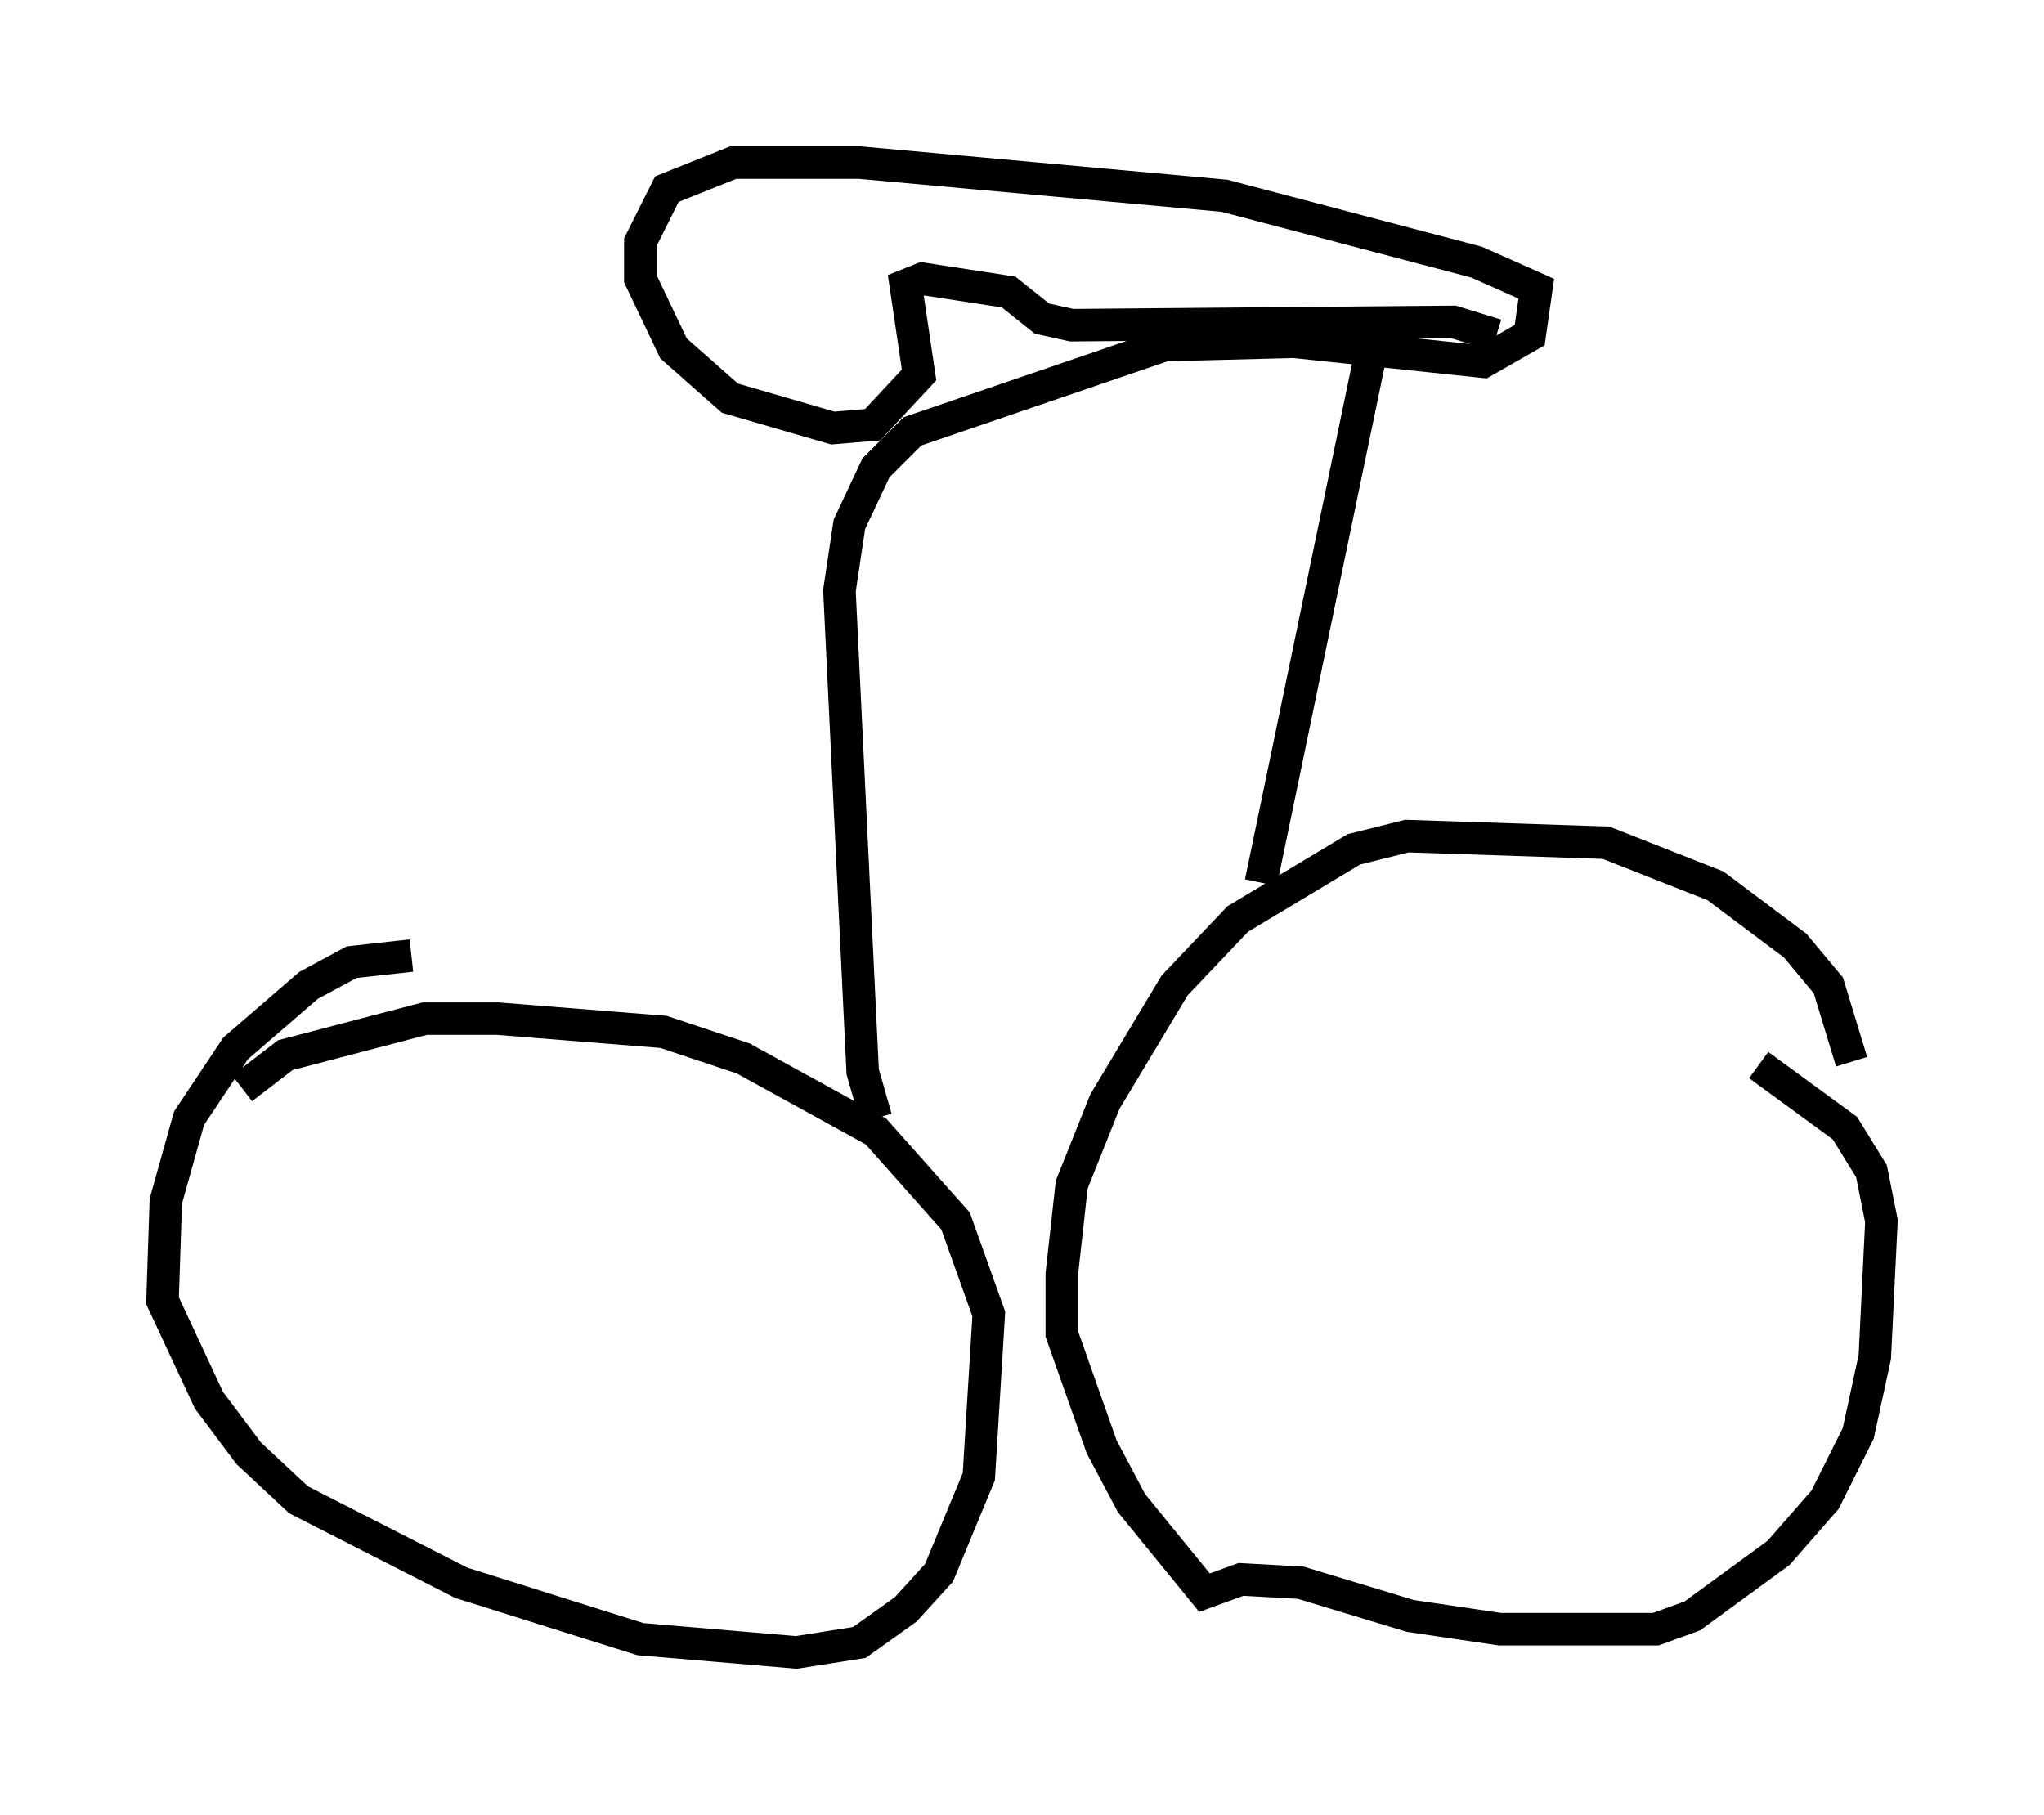 <?xml version="1.0" encoding="utf-8" ?>
<svg baseProfile="full" height="55.836" version="1.1" width="62.88" xmlns="http://www.w3.org/2000/svg" xmlns:ev="http://www.w3.org/2001/xml-events" xmlns:xlink="http://www.w3.org/1999/xlink"><defs /><rect fill="white" height="55.836" width="62.88" x="0" y="0" /><path d="M56.859, 33.277 m0.102, -0.613 l-0.715, -2.348 -1.021, -1.225 l-2.45, -1.838 -3.369, -1.327 l-6.125, -0.204 -1.633, 0.408 l-3.573, 2.144 -1.94, 2.042 l-2.144, 3.573 -1.021, 2.552 l-0.306, 2.756 0.0, 1.838 l1.225, 3.471 0.919, 1.735 l2.246, 2.756 1.123, -0.408 l1.838, 0.102 3.369, 1.021 l2.756, 0.408 4.798, 0.0 l1.123, -0.408 2.654, -1.94 l1.429, -1.633 1.021, -2.042 l0.51, -2.348 0.204, -4.185 l-0.306, -1.531 -0.817, -1.327 l-2.654, -1.94 m-41.446, -3.369 l-1.838, 0.204 -1.327, 0.715 l-2.246, 1.94 -1.429, 2.144 l-0.715, 2.552 -0.102, 3.063 l1.429, 3.063 1.225, 1.633 l1.531, 1.429 5.002, 2.552 l5.513, 1.735 4.798, 0.408 l1.94, -0.306 1.429, -1.021 l1.021, -1.123 1.225, -2.96 l0.306, -5.002 -1.021, -2.858 l-2.45, -2.756 -4.083, -2.246 l-2.45, -0.817 -5.104, -0.408 l-2.246, 0.0 -4.288, 1.123 l-1.327, 1.021 m31.34, -6.329 l3.369, -16.231 m-15.211, 23.479 l-0.408, -1.429 -0.715, -14.802 l0.306, -2.042 0.817, -1.735 l1.123, -1.123 7.758, -2.654 l3.981, -0.102 5.819, 0.613 l1.429, -0.817 0.204, -1.429 l-1.838, -0.817 -7.758, -2.042 l-11.229, -1.021 -3.879, 0.0 l-2.042, 0.817 -0.817, 1.633 l0.0, 1.123 1.021, 2.144 l1.735, 1.531 3.165, 0.919 l1.225, -0.102 1.429, -1.531 l-0.408, -2.756 0.51, -0.204 l2.654, 0.408 1.021, 0.817 l0.919, 0.204 11.74, -0.102 l1.327, 0.408 " fill="none" stroke="black" stroke-width="1" /></svg>